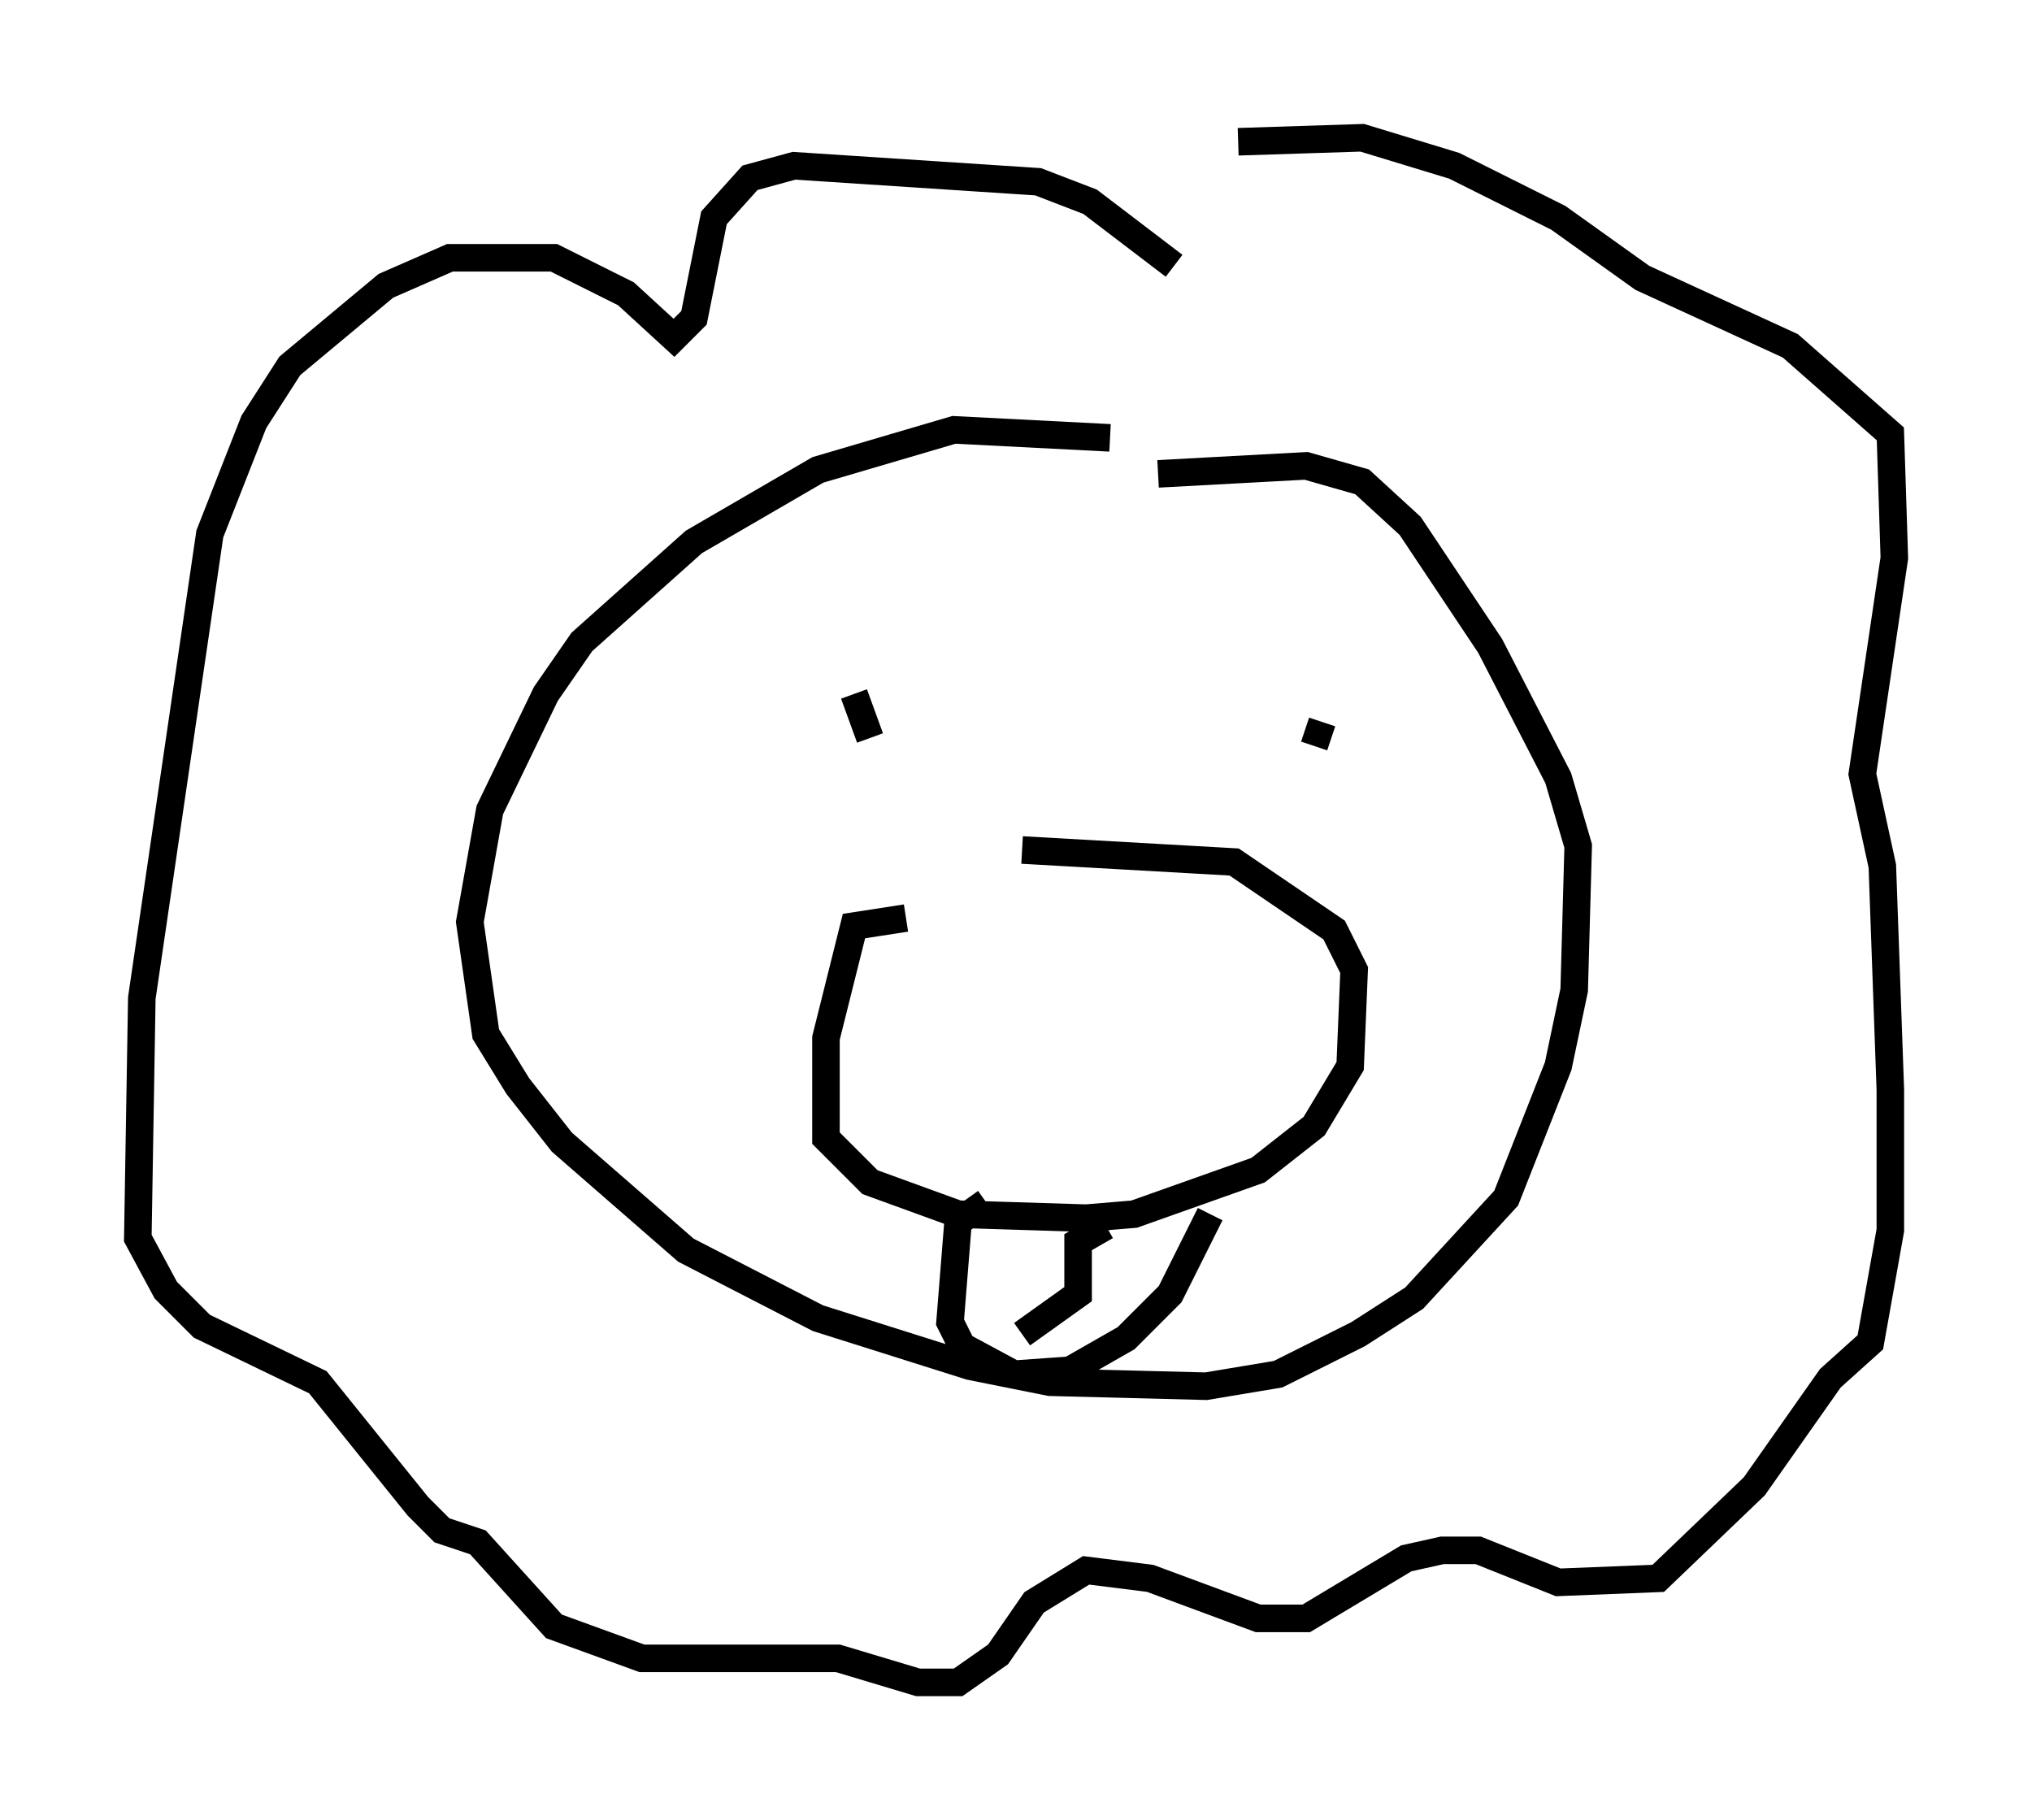 <?xml version="1.0" encoding="utf-8" ?>
<svg baseProfile="full" height="66.067" version="1.1" width="73.765" xmlns="http://www.w3.org/2000/svg" xmlns:ev="http://www.w3.org/2001/xml-events" xmlns:xlink="http://www.w3.org/1999/xlink"><defs /><rect fill="white" height="66.067" width="73.765" x="0" y="0" /><path d="M43.782, 17.056 m-3.486, -1.162 l-5.665, -0.291 -4.939, 1.453 l-4.503, 2.615 -4.067, 3.631 l-1.307, 1.888 -2.034, 4.212 l-0.726, 4.067 0.581, 4.067 l1.162, 1.888 1.598, 2.034 l4.503, 3.922 4.793, 2.469 l5.52, 1.743 2.905, 0.581 l5.665, 0.145 2.615, -0.436 l2.905, -1.453 2.034, -1.307 l3.341, -3.631 1.888, -4.793 l0.581, -2.76 0.145, -5.229 l-0.726, -2.469 -2.469, -4.793 l-2.905, -4.358 -1.743, -1.598 l-2.034, -0.581 -5.374, 0.291 m-9.151, 16.123 l-1.888, 0.291 -1.017, 4.067 l0.0, 3.631 1.598, 1.598 l3.196, 1.162 4.648, 0.145 l1.743, -0.145 4.503, -1.598 l2.034, -1.598 1.307, -2.179 l0.145, -3.486 -0.726, -1.453 l-3.631, -2.469 -7.698, -0.436 m-1.307, 12.782 l-1.017, 0.726 -0.291, 3.631 l0.436, 0.872 1.888, 1.017 l2.034, -0.145 2.034, -1.162 l1.598, -1.598 1.453, -2.905 m-3.777, 0.436 l-1.017, 0.581 0.0, 1.888 l-2.034, 1.453 m-5.52, -21.642 l-0.581, -1.598 m11.62, -15.542 l-3.05, -2.324 -1.888, -0.726 l-8.86, -0.581 -1.598, 0.436 l-1.307, 1.453 -0.726, 3.631 l-0.726, 0.726 -1.743, -1.598 l-2.615, -1.307 -3.777, 0.0 l-2.324, 1.017 -3.486, 2.905 l-1.307, 2.034 -1.598, 4.067 l-2.469, 16.849 -0.145, 8.715 l1.017, 1.888 1.307, 1.307 l4.212, 2.034 3.631, 4.503 l0.872, 0.872 1.307, 0.436 l2.76, 3.05 3.196, 1.162 l7.117, 0.0 2.905, 0.872 l1.453, 0.0 1.453, -1.017 l1.307, -1.888 1.888, -1.162 l2.324, 0.291 3.922, 1.453 l1.743, 0.0 3.631, -2.179 l1.307, -0.291 1.307, 0.0 l2.905, 1.162 3.631, -0.145 l3.486, -3.341 2.76, -3.922 l1.453, -1.307 0.726, -4.067 l0.0, -5.084 -0.291, -8.134 l-0.726, -3.341 1.162, -7.844 l-0.145, -4.503 -3.631, -3.196 l-5.374, -2.469 -3.05, -2.179 l-3.777, -1.888 -3.341, -1.017 l-4.503, 0.145 m3.05, 21.061 l-0.291, 0.872 " fill="none" stroke="black" stroke-width="1" /></svg>